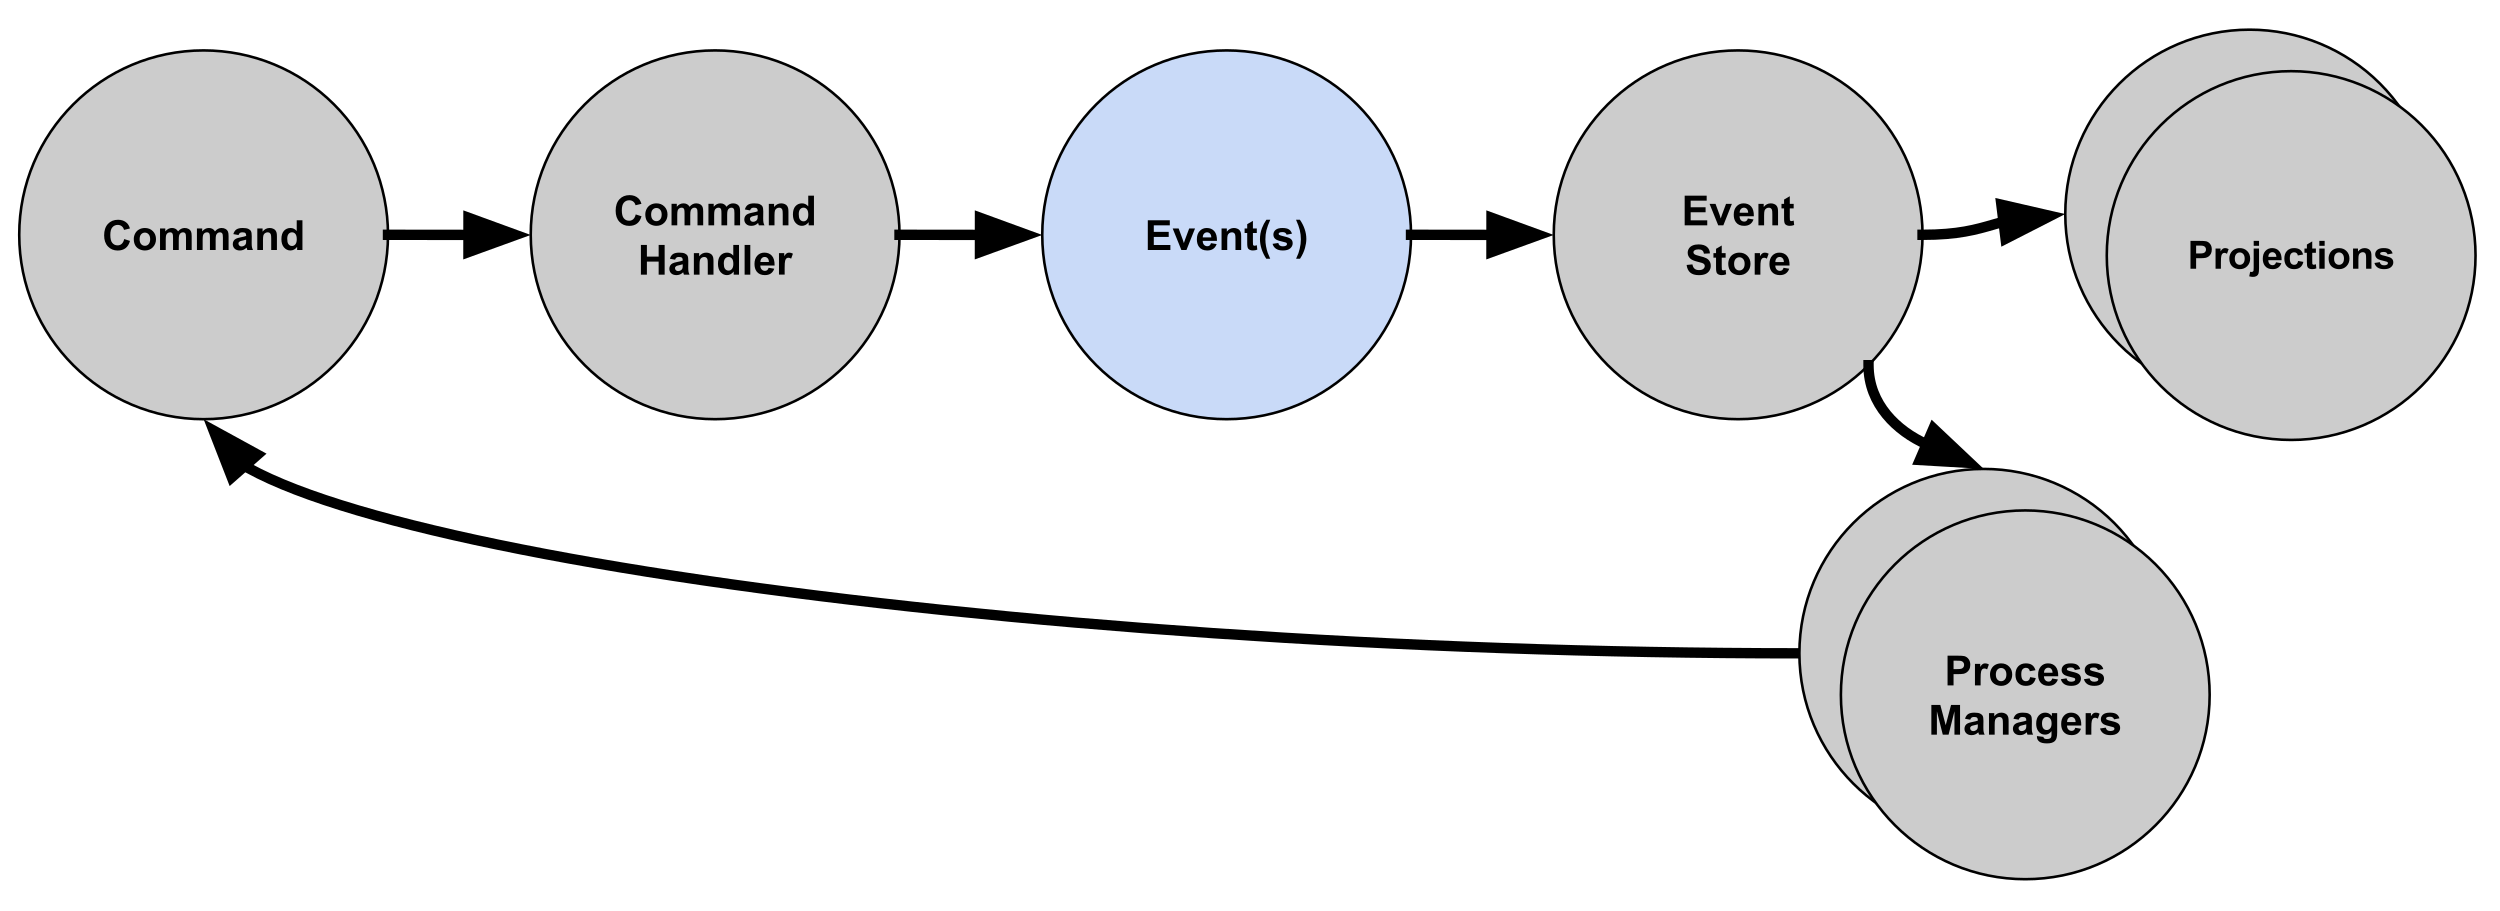 <?xml version="1.0" standalone="yes"?>

<svg version="1.1" viewBox="0.0 0.0 963.853 351.333" fill="none" stroke="none" stroke-linecap="square" stroke-miterlimit="10" xmlns="http://www.w3.org/2000/svg" xmlns:xlink="http://www.w3.org/1999/xlink"><clipPath id="p.0"><path d="m0 0l963.853 0l0 351.333l-963.853 0l0 -351.333z" clip-rule="nonzero"></path></clipPath><g clip-path="url(#p.0)"><path fill="#000000" fill-opacity="0.0" d="m0 0l963.853 0l0 351.333l-963.853 0z" fill-rule="evenodd"></path><path fill="#cccccc" d="m204.621 90.525l0 0c0 -39.26 31.827 -71.087 71.087 -71.087l0 0c18.853 0 36.935 7.489 50.266 20.821c13.331 13.331 20.821 31.412 20.821 50.266l0 0c0 39.26 -31.827 71.087 -71.087 71.087l0 0c-39.26 0 -71.087 -31.827 -71.087 -71.087z" fill-rule="evenodd"></path><path stroke="#000000" stroke-width="1.0" stroke-linejoin="round" stroke-linecap="butt" d="m204.621 90.525l0 0c0 -39.26 31.827 -71.087 71.087 -71.087l0 0c18.853 0 36.935 7.489 50.266 20.821c13.331 13.331 20.821 31.412 20.821 50.266l0 0c0 39.26 -31.827 71.087 -71.087 71.087l0 0c-39.26 0 -71.087 -31.827 -71.087 -71.087z" fill-rule="evenodd"></path><path fill="#000000" d="m245.095 82.666l2.234 0.719q-0.516 1.875 -1.719 2.797q-1.188 0.906 -3.031 0.906q-2.281 0 -3.75 -1.562q-1.469 -1.562 -1.469 -4.266q0 -2.859 1.469 -4.438q1.484 -1.594 3.891 -1.594q2.094 0 3.406 1.25q0.781 0.734 1.172 2.109l-2.281 0.547q-0.203 -0.891 -0.859 -1.406q-0.641 -0.516 -1.562 -0.516q-1.266 0 -2.062 0.922q-0.797 0.906 -0.797 2.953q0 2.172 0.781 3.094q0.781 0.922 2.031 0.922q0.922 0 1.578 -0.578q0.672 -0.594 0.969 -1.859zm3.695 -0.047q0 -1.094 0.531 -2.109q0.547 -1.031 1.531 -1.562q1.0 -0.547 2.219 -0.547q1.875 0 3.078 1.219q1.203 1.219 1.203 3.094q0 1.875 -1.219 3.125q-1.203 1.234 -3.047 1.234q-1.141 0 -2.188 -0.516q-1.031 -0.516 -1.578 -1.516q-0.531 -1.0 -0.531 -2.422zm2.25 0.109q0 1.234 0.578 1.891q0.594 0.656 1.453 0.656q0.859 0 1.438 -0.656q0.594 -0.656 0.594 -1.906q0 -1.219 -0.594 -1.875q-0.578 -0.656 -1.438 -0.656q-0.859 0 -1.453 0.656q-0.578 0.656 -0.578 1.891zm7.867 -4.141l2.031 0l0 1.125q1.078 -1.312 2.578 -1.312q0.797 0 1.375 0.328q0.594 0.328 0.969 0.984q0.547 -0.656 1.172 -0.984q0.641 -0.328 1.359 -0.328q0.922 0 1.547 0.375q0.641 0.359 0.953 1.078q0.219 0.531 0.219 1.719l0 5.312l-2.188 0l0 -4.75q0 -1.234 -0.234 -1.594q-0.297 -0.469 -0.938 -0.469q-0.453 0 -0.859 0.281q-0.406 0.281 -0.594 0.828q-0.172 0.547 -0.172 1.719l0 3.984l-2.203 0l0 -4.547q0 -1.219 -0.125 -1.562q-0.109 -0.359 -0.359 -0.531q-0.234 -0.172 -0.656 -0.172q-0.516 0 -0.922 0.281q-0.406 0.266 -0.578 0.781q-0.172 0.516 -0.172 1.719l0 4.031l-2.203 0l0 -8.297zm14.227 0l2.031 0l0 1.125q1.078 -1.312 2.578 -1.312q0.797 0 1.375 0.328q0.594 0.328 0.969 0.984q0.547 -0.656 1.172 -0.984q0.641 -0.328 1.359 -0.328q0.922 0 1.547 0.375q0.641 0.359 0.953 1.078q0.219 0.531 0.219 1.719l0 5.312l-2.188 0l0 -4.75q0 -1.234 -0.234 -1.594q-0.297 -0.469 -0.938 -0.469q-0.453 0 -0.859 0.281q-0.406 0.281 -0.594 0.828q-0.172 0.547 -0.172 1.719l0 3.984l-2.203 0l0 -4.547q0 -1.219 -0.125 -1.562q-0.109 -0.359 -0.359 -0.531q-0.234 -0.172 -0.656 -0.172q-0.516 0 -0.922 0.281q-0.406 0.266 -0.578 0.781q-0.172 0.516 -0.172 1.719l0 4.031l-2.203 0l0 -8.297zm16.039 2.531l-2.0 -0.359q0.344 -1.203 1.156 -1.781q0.828 -0.578 2.438 -0.578q1.469 0 2.188 0.344q0.719 0.344 1.016 0.891q0.297 0.531 0.297 1.953l-0.031 2.562q0 1.094 0.109 1.625q0.109 0.516 0.391 1.109l-2.172 0q-0.078 -0.219 -0.203 -0.656q-0.062 -0.188 -0.078 -0.25q-0.562 0.547 -1.203 0.828q-0.641 0.266 -1.375 0.266q-1.281 0 -2.016 -0.688q-0.734 -0.703 -0.734 -1.766q0 -0.703 0.328 -1.25q0.344 -0.562 0.938 -0.844q0.609 -0.297 1.75 -0.516q1.547 -0.297 2.141 -0.547l0 -0.219q0 -0.625 -0.312 -0.891q-0.312 -0.281 -1.188 -0.281q-0.578 0 -0.906 0.234q-0.328 0.234 -0.531 0.812zm2.938 1.781q-0.422 0.141 -1.344 0.344q-0.906 0.188 -1.188 0.375q-0.438 0.297 -0.438 0.766q0 0.469 0.344 0.812q0.344 0.328 0.875 0.328q0.594 0 1.141 -0.391q0.391 -0.297 0.516 -0.734q0.094 -0.281 0.094 -1.062l0 -0.438zm11.867 3.984l-2.203 0l0 -4.234q0 -1.344 -0.141 -1.734q-0.141 -0.406 -0.453 -0.625q-0.312 -0.219 -0.766 -0.219q-0.562 0 -1.016 0.312q-0.453 0.312 -0.625 0.828q-0.172 0.516 -0.172 1.906l0 3.766l-2.188 0l0 -8.297l2.031 0l0 1.219q1.094 -1.406 2.734 -1.406q0.734 0 1.328 0.266q0.609 0.25 0.906 0.656q0.312 0.406 0.438 0.922q0.125 0.516 0.125 1.484l0 5.156zm9.836 0l-2.047 0l0 -1.219q-0.5 0.703 -1.203 1.062q-0.688 0.344 -1.391 0.344q-1.422 0 -2.453 -1.156q-1.016 -1.156 -1.016 -3.219q0 -2.109 0.984 -3.203q1.0 -1.094 2.516 -1.094q1.391 0 2.406 1.156l0 -4.125l2.203 0l0 11.453zm-5.859 -4.328q0 1.328 0.359 1.922q0.531 0.859 1.484 0.859q0.766 0 1.297 -0.641q0.531 -0.656 0.531 -1.938q0 -1.422 -0.516 -2.047q-0.516 -0.641 -1.328 -0.641q-0.781 0 -1.312 0.625q-0.516 0.625 -0.516 1.859z" fill-rule="nonzero"></path><path fill="#000000" d="m247.095 105.885l0 -11.453l2.312 0l0 4.5l4.531 0l0 -4.5l2.312 0l0 11.453l-2.312 0l0 -5.016l-4.531 0l0 5.016l-2.312 0zm13.18 -5.766l-2.0 -0.359q0.344 -1.203 1.156 -1.781q0.828 -0.578 2.438 -0.578q1.469 0 2.188 0.344q0.719 0.344 1.016 0.891q0.297 0.531 0.297 1.953l-0.031 2.562q0 1.094 0.109 1.625q0.109 0.516 0.391 1.109l-2.172 0q-0.078 -0.219 -0.203 -0.656q-0.062 -0.188 -0.078 -0.25q-0.562 0.547 -1.203 0.828q-0.641 0.266 -1.375 0.266q-1.281 0 -2.016 -0.688q-0.734 -0.703 -0.734 -1.766q0 -0.703 0.328 -1.25q0.344 -0.562 0.938 -0.844q0.609 -0.297 1.75 -0.516q1.547 -0.297 2.141 -0.547l0 -0.219q0 -0.625 -0.312 -0.891q-0.312 -0.281 -1.188 -0.281q-0.578 0 -0.906 0.234q-0.328 0.234 -0.531 0.812zm2.938 1.781q-0.422 0.141 -1.344 0.344q-0.906 0.188 -1.188 0.375q-0.438 0.297 -0.438 0.766q0 0.469 0.344 0.812q0.344 0.328 0.875 0.328q0.594 0 1.141 -0.391q0.391 -0.297 0.516 -0.734q0.094 -0.281 0.094 -1.062l0 -0.438zm11.867 3.984l-2.203 0l0 -4.234q0 -1.344 -0.141 -1.734q-0.141 -0.406 -0.453 -0.625q-0.312 -0.219 -0.766 -0.219q-0.562 0 -1.016 0.312q-0.453 0.312 -0.625 0.828q-0.172 0.516 -0.172 1.906l0 3.766l-2.188 0l0 -8.297l2.031 0l0 1.219q1.094 -1.406 2.734 -1.406q0.734 0 1.328 0.266q0.609 0.25 0.906 0.656q0.312 0.406 0.438 0.922q0.125 0.516 0.125 1.484l0 5.156zm9.836 0l-2.047 0l0 -1.219q-0.5 0.703 -1.203 1.062q-0.688 0.344 -1.391 0.344q-1.422 0 -2.453 -1.156q-1.016 -1.156 -1.016 -3.219q0 -2.109 0.984 -3.203q1.0 -1.094 2.516 -1.094q1.391 0 2.406 1.156l0 -4.125l2.203 0l0 11.453zm-5.859 -4.328q0 1.328 0.359 1.922q0.531 0.859 1.484 0.859q0.766 0 1.297 -0.641q0.531 -0.656 0.531 -1.938q0 -1.422 -0.516 -2.047q-0.516 -0.641 -1.328 -0.641q-0.781 0 -1.312 0.625q-0.516 0.625 -0.516 1.859zm8.023 4.328l0 -11.453l2.188 0l0 11.453l-2.188 0zm9.242 -2.641l2.188 0.359q-0.422 1.203 -1.328 1.844q-0.906 0.625 -2.281 0.625q-2.156 0 -3.203 -1.422q-0.812 -1.125 -0.812 -2.859q0 -2.062 1.078 -3.219q1.078 -1.172 2.719 -1.172q1.859 0 2.922 1.219q1.078 1.219 1.031 3.75l-5.5 0q0.016 0.969 0.516 1.516q0.516 0.547 1.281 0.547q0.516 0 0.859 -0.281q0.359 -0.281 0.531 -0.906zm0.125 -2.219q-0.016 -0.953 -0.484 -1.453q-0.469 -0.5 -1.141 -0.5q-0.719 0 -1.188 0.531q-0.469 0.516 -0.469 1.422l3.281 0zm6.07 4.859l-2.188 0l0 -8.297l2.031 0l0 1.172q0.531 -0.828 0.938 -1.094q0.422 -0.266 0.953 -0.266q0.75 0 1.453 0.406l-0.688 1.922q-0.547 -0.359 -1.031 -0.359q-0.453 0 -0.781 0.25q-0.312 0.25 -0.5 0.922q-0.188 0.656 -0.188 2.781l0 2.562z" fill-rule="nonzero"></path><path fill="#c9daf8" d="m401.83 90.525l0 0c0 -39.26 31.827 -71.087 71.087 -71.087l0 0c18.853 0 36.935 7.489 50.266 20.821c13.331 13.331 20.821 31.412 20.821 50.266l0 0c0 39.26 -31.827 71.087 -71.087 71.087l0 0c-39.26 0 -71.087 -31.827 -71.087 -71.087z" fill-rule="evenodd"></path><path stroke="#000000" stroke-width="1.0" stroke-linejoin="round" stroke-linecap="butt" d="m401.83 90.525l0 0c0 -39.26 31.827 -71.087 71.087 -71.087l0 0c18.853 0 36.935 7.489 50.266 20.821c13.331 13.331 20.821 31.412 20.821 50.266l0 0c0 39.26 -31.827 71.087 -71.087 71.087l0 0c-39.26 0 -71.087 -31.827 -71.087 -71.087z" fill-rule="evenodd"></path><path fill="#000000" d="m442.526 96.385l0 -11.453l8.484 0l0 1.938l-6.172 0l0 2.531l5.75 0l0 1.938l-5.75 0l0 3.109l6.391 0l0 1.938l-8.703 0zm12.938 0l-3.344 -8.297l2.297 0l1.562 4.234l0.453 1.406q0.188 -0.531 0.234 -0.703q0.109 -0.359 0.234 -0.703l1.578 -4.234l2.25 0l-3.297 8.297l-1.969 0zm11.414 -2.641l2.188 0.359q-0.422 1.203 -1.328 1.844q-0.906 0.625 -2.281 0.625q-2.156 0 -3.203 -1.422q-0.812 -1.125 -0.812 -2.859q0 -2.062 1.078 -3.219q1.078 -1.172 2.719 -1.172q1.859 0 2.922 1.219q1.078 1.219 1.031 3.75l-5.5 0q0.016 0.969 0.516 1.516q0.516 0.547 1.281 0.547q0.516 0 0.859 -0.281q0.359 -0.281 0.531 -0.906zm0.125 -2.219q-0.016 -0.953 -0.484 -1.453q-0.469 -0.5 -1.141 -0.5q-0.719 0 -1.188 0.531q-0.469 0.516 -0.469 1.422l3.281 0zm11.523 4.859l-2.203 0l0 -4.234q0 -1.344 -0.141 -1.734q-0.141 -0.406 -0.453 -0.625q-0.312 -0.219 -0.766 -0.219q-0.562 0 -1.016 0.312q-0.453 0.312 -0.625 0.828q-0.172 0.516 -0.172 1.906l0 3.766l-2.188 0l0 -8.297l2.031 0l0 1.219q1.094 -1.406 2.734 -1.406q0.734 0 1.328 0.266q0.609 0.25 0.906 0.656q0.312 0.406 0.438 0.922q0.125 0.516 0.125 1.484l0 5.156zm6.023 -8.297l0 1.75l-1.5 0l0 3.344q0 1.016 0.047 1.188q0.047 0.156 0.188 0.266q0.156 0.109 0.375 0.109q0.312 0 0.891 -0.203l0.188 1.703q-0.766 0.328 -1.734 0.328q-0.594 0 -1.078 -0.203q-0.469 -0.203 -0.703 -0.516q-0.219 -0.312 -0.297 -0.859q-0.078 -0.375 -0.078 -1.547l0 -3.609l-1.0 0l0 -1.75l1.0 0l0 -1.656l2.203 -1.281l0 2.938l1.5 0zm5.172 11.672l-1.516 0q-1.188 -1.812 -1.812 -3.75q-0.625 -1.953 -0.625 -3.781q0 -2.25 0.766 -4.266q0.672 -1.75 1.703 -3.234l1.5 0q-1.062 2.375 -1.469 4.031q-0.406 1.656 -0.406 3.516q0 1.281 0.234 2.625q0.25 1.344 0.656 2.562q0.281 0.797 0.969 2.297zm0.906 -5.75l2.203 -0.328q0.141 0.641 0.562 0.969q0.438 0.328 1.219 0.328q0.844 0 1.281 -0.312q0.281 -0.219 0.281 -0.578q0 -0.25 -0.156 -0.422q-0.156 -0.156 -0.734 -0.281q-2.656 -0.594 -3.359 -1.078q-0.984 -0.672 -0.984 -1.859q0 -1.078 0.844 -1.812q0.859 -0.734 2.641 -0.734q1.703 0 2.531 0.562q0.828 0.547 1.141 1.625l-2.062 0.391q-0.141 -0.484 -0.516 -0.734q-0.359 -0.266 -1.047 -0.266q-0.875 0 -1.25 0.234q-0.25 0.172 -0.25 0.453q0 0.234 0.219 0.391q0.297 0.219 2.047 0.625q1.766 0.391 2.453 0.969q0.688 0.594 0.688 1.641q0 1.141 -0.953 1.969q-0.953 0.812 -2.812 0.812q-1.703 0 -2.688 -0.688q-0.984 -0.688 -1.297 -1.875zm9.07 5.75q0.641 -1.391 0.906 -2.141q0.266 -0.734 0.484 -1.703q0.234 -0.984 0.344 -1.844q0.109 -0.875 0.109 -1.797q0 -1.859 -0.406 -3.516q-0.391 -1.656 -1.453 -4.031l1.484 0q1.188 1.688 1.828 3.578q0.656 1.875 0.656 3.812q0 1.625 -0.516 3.5q-0.578 2.094 -1.922 4.141l-1.516 0z" fill-rule="nonzero"></path><path fill="#cccccc" d="m599.038 90.525l0 0c0 -39.26 31.827 -71.087 71.087 -71.087l0 0c18.853 0 36.935 7.489 50.266 20.821c13.331 13.331 20.821 31.412 20.821 50.266l0 0c0 39.26 -31.827 71.087 -71.087 71.087l0 0c-39.26 0 -71.087 -31.827 -71.087 -71.087z" fill-rule="evenodd"></path><path stroke="#000000" stroke-width="1.0" stroke-linejoin="round" stroke-linecap="butt" d="m599.038 90.525l0 0c0 -39.26 31.827 -71.087 71.087 -71.087l0 0c18.853 0 36.935 7.489 50.266 20.821c13.331 13.331 20.821 31.412 20.821 50.266l0 0c0 39.26 -31.827 71.087 -71.087 71.087l0 0c-39.26 0 -71.087 -31.827 -71.087 -71.087z" fill-rule="evenodd"></path><path fill="#000000" d="m649.512 86.885l0 -11.453l8.484 0l0 1.938l-6.172 0l0 2.531l5.75 0l0 1.938l-5.75 0l0 3.109l6.391 0l0 1.938l-8.703 0zm12.938 0l-3.344 -8.297l2.297 0l1.562 4.234l0.453 1.406q0.188 -0.531 0.234 -0.703q0.109 -0.359 0.234 -0.703l1.578 -4.234l2.25 0l-3.297 8.297l-1.969 0zm11.414 -2.641l2.188 0.359q-0.422 1.203 -1.328 1.844q-0.906 0.625 -2.281 0.625q-2.156 0 -3.203 -1.422q-0.812 -1.125 -0.812 -2.859q0 -2.062 1.078 -3.219q1.078 -1.172 2.719 -1.172q1.859 0 2.922 1.219q1.078 1.219 1.031 3.75l-5.5 0q0.016 0.969 0.516 1.516q0.516 0.547 1.281 0.547q0.516 0 0.859 -0.281q0.359 -0.281 0.531 -0.906zm0.125 -2.219q-0.016 -0.953 -0.484 -1.453q-0.469 -0.5 -1.141 -0.5q-0.719 0 -1.188 0.531q-0.469 0.516 -0.469 1.422l3.281 0zm11.523 4.859l-2.203 0l0 -4.234q0 -1.344 -0.141 -1.734q-0.141 -0.406 -0.453 -0.625q-0.312 -0.219 -0.766 -0.219q-0.562 0 -1.016 0.312q-0.453 0.312 -0.625 0.828q-0.172 0.516 -0.172 1.906l0 3.766l-2.188 0l0 -8.297l2.031 0l0 1.219q1.094 -1.406 2.734 -1.406q0.734 0 1.328 0.266q0.609 0.25 0.906 0.656q0.312 0.406 0.438 0.922q0.125 0.516 0.125 1.484l0 5.156zm6.023 -8.297l0 1.75l-1.5 0l0 3.344q0 1.016 0.047 1.188q0.047 0.156 0.188 0.266q0.156 0.109 0.375 0.109q0.312 0 0.891 -0.203l0.188 1.703q-0.766 0.328 -1.734 0.328q-0.594 0 -1.078 -0.203q-0.469 -0.203 -0.703 -0.516q-0.219 -0.312 -0.297 -0.859q-0.078 -0.375 -0.078 -1.547l0 -3.609l-1.0 0l0 -1.75l1.0 0l0 -1.656l2.203 -1.281l0 2.938l1.5 0z" fill-rule="nonzero"></path><path fill="#000000" d="m650.254 102.15l2.25 -0.219q0.203 1.141 0.828 1.672q0.625 0.531 1.672 0.531q1.125 0 1.688 -0.469q0.562 -0.484 0.562 -1.109q0 -0.406 -0.234 -0.688q-0.234 -0.297 -0.828 -0.5q-0.406 -0.141 -1.859 -0.5q-1.859 -0.469 -2.609 -1.141q-1.047 -0.938 -1.047 -2.297q0 -0.875 0.484 -1.641q0.5 -0.766 1.438 -1.156q0.938 -0.406 2.25 -0.406q2.156 0 3.25 0.953q1.094 0.938 1.141 2.516l-2.312 0.109q-0.141 -0.891 -0.641 -1.266q-0.484 -0.391 -1.453 -0.391q-1.016 0 -1.578 0.406q-0.375 0.266 -0.375 0.719q0 0.406 0.344 0.688q0.438 0.375 2.125 0.781q1.688 0.391 2.5 0.812q0.812 0.422 1.266 1.172q0.453 0.734 0.453 1.812q0 0.984 -0.547 1.844q-0.547 0.859 -1.547 1.281q-1.0 0.422 -2.484 0.422q-2.172 0 -3.344 -1.0q-1.156 -1.016 -1.391 -2.938zm15.047 -4.562l0 1.75l-1.5 0l0 3.344q0 1.016 0.047 1.188q0.047 0.156 0.188 0.266q0.156 0.109 0.375 0.109q0.312 0 0.891 -0.203l0.188 1.703q-0.766 0.328 -1.734 0.328q-0.594 0 -1.078 -0.203q-0.469 -0.203 -0.703 -0.516q-0.219 -0.312 -0.297 -0.859q-0.078 -0.375 -0.078 -1.547l0 -3.609l-1.0 0l0 -1.75l1.0 0l0 -1.656l2.203 -1.281l0 2.938l1.5 0zm1.016 4.031q0 -1.094 0.531 -2.109q0.547 -1.031 1.531 -1.562q1.0 -0.547 2.219 -0.547q1.875 0 3.078 1.219q1.203 1.219 1.203 3.094q0 1.875 -1.219 3.125q-1.203 1.234 -3.047 1.234q-1.141 0 -2.188 -0.516q-1.031 -0.516 -1.578 -1.516q-0.531 -1.0 -0.531 -2.422zm2.25 0.109q0 1.234 0.578 1.891q0.594 0.656 1.453 0.656q0.859 0 1.438 -0.656q0.594 -0.656 0.594 -1.906q0 -1.219 -0.594 -1.875q-0.578 -0.656 -1.438 -0.656q-0.859 0 -1.453 0.656q-0.578 0.656 -0.578 1.891zm10.133 4.156l-2.188 0l0 -8.297l2.031 0l0 1.172q0.531 -0.828 0.938 -1.094q0.422 -0.266 0.953 -0.266q0.75 0 1.453 0.406l-0.688 1.922q-0.547 -0.359 -1.031 -0.359q-0.453 0 -0.781 0.25q-0.312 0.25 -0.5 0.922q-0.188 0.656 -0.188 2.781l0 2.562zm8.93 -2.641l2.188 0.359q-0.422 1.203 -1.328 1.844q-0.906 0.625 -2.281 0.625q-2.156 0 -3.203 -1.422q-0.812 -1.125 -0.812 -2.859q0 -2.062 1.078 -3.219q1.078 -1.172 2.719 -1.172q1.859 0 2.922 1.219q1.078 1.219 1.031 3.75l-5.5 0q0.016 0.969 0.516 1.516q0.516 0.547 1.281 0.547q0.516 0 0.859 -0.281q0.359 -0.281 0.531 -0.906zm0.125 -2.219q-0.016 -0.953 -0.484 -1.453q-0.469 -0.5 -1.141 -0.5q-0.719 0 -1.188 0.531q-0.469 0.516 -0.469 1.422l3.281 0z" fill-rule="nonzero"></path><path fill="#cccccc" d="m7.413 90.525l0 0c0 -39.26 31.827 -71.087 71.087 -71.087l0 0c18.853 0 36.934 7.489 50.266 20.821c13.331 13.331 20.821 31.412 20.821 50.266l0 0c0 39.26 -31.827 71.087 -71.087 71.087l0 0c-39.26 0 -71.087 -31.827 -71.087 -71.087z" fill-rule="evenodd"></path><path stroke="#000000" stroke-width="1.0" stroke-linejoin="round" stroke-linecap="butt" d="m7.413 90.525l0 0c0 -39.26 31.827 -71.087 71.087 -71.087l0 0c18.853 0 36.934 7.489 50.266 20.821c13.331 13.331 20.821 31.412 20.821 50.266l0 0c0 39.26 -31.827 71.087 -71.087 71.087l0 0c-39.26 0 -71.087 -31.827 -71.087 -71.087z" fill-rule="evenodd"></path><path fill="#000000" d="m47.886 92.166l2.234 0.719q-0.516 1.875 -1.719 2.797q-1.188 0.906 -3.031 0.906q-2.281 0 -3.75 -1.562q-1.469 -1.562 -1.469 -4.266q0 -2.859 1.469 -4.438q1.484 -1.594 3.891 -1.594q2.094 0 3.406 1.25q0.781 0.734 1.172 2.109l-2.281 0.547q-0.203 -0.891 -0.859 -1.406q-0.641 -0.516 -1.562 -0.516q-1.266 0 -2.062 0.922q-0.797 0.906 -0.797 2.953q0 2.172 0.781 3.094q0.781 0.922 2.031 0.922q0.922 0 1.578 -0.578q0.672 -0.594 0.969 -1.859zm3.695 -0.047q0 -1.094 0.531 -2.109q0.547 -1.031 1.531 -1.562q1.0 -0.547 2.219 -0.547q1.875 0 3.078 1.219q1.203 1.219 1.203 3.094q0 1.875 -1.219 3.125q-1.203 1.234 -3.047 1.234q-1.141 0 -2.188 -0.516q-1.031 -0.516 -1.578 -1.516q-0.531 -1.0 -0.531 -2.422zm2.25 0.109q0 1.234 0.578 1.891q0.594 0.656 1.453 0.656q0.859 0 1.438 -0.656q0.594 -0.656 0.594 -1.906q0 -1.219 -0.594 -1.875q-0.578 -0.656 -1.438 -0.656q-0.859 0 -1.453 0.656q-0.578 0.656 -0.578 1.891zm7.867 -4.141l2.031 0l0 1.125q1.078 -1.312 2.578 -1.312q0.797 0 1.375 0.328q0.594 0.328 0.969 0.984q0.547 -0.656 1.172 -0.984q0.641 -0.328 1.359 -0.328q0.922 0 1.547 0.375q0.641 0.359 0.953 1.078q0.219 0.531 0.219 1.719l0 5.312l-2.188 0l0 -4.75q0 -1.234 -0.234 -1.594q-0.297 -0.469 -0.938 -0.469q-0.453 0 -0.859 0.281q-0.406 0.281 -0.594 0.828q-0.172 0.547 -0.172 1.719l0 3.984l-2.203 0l0 -4.547q0 -1.219 -0.125 -1.562q-0.109 -0.359 -0.359 -0.531q-0.234 -0.172 -0.656 -0.172q-0.516 0 -0.922 0.281q-0.406 0.266 -0.578 0.781q-0.172 0.516 -0.172 1.719l0 4.031l-2.203 0l0 -8.297zm14.227 0l2.031 0l0 1.125q1.078 -1.312 2.578 -1.312q0.797 0 1.375 0.328q0.594 0.328 0.969 0.984q0.547 -0.656 1.172 -0.984q0.641 -0.328 1.359 -0.328q0.922 0 1.547 0.375q0.641 0.359 0.953 1.078q0.219 0.531 0.219 1.719l0 5.312l-2.188 0l0 -4.75q0 -1.234 -0.234 -1.594q-0.297 -0.469 -0.938 -0.469q-0.453 0 -0.859 0.281q-0.406 0.281 -0.594 0.828q-0.172 0.547 -0.172 1.719l0 3.984l-2.203 0l0 -4.547q0 -1.219 -0.125 -1.562q-0.109 -0.359 -0.359 -0.531q-0.234 -0.172 -0.656 -0.172q-0.516 0 -0.922 0.281q-0.406 0.266 -0.578 0.781q-0.172 0.516 -0.172 1.719l0 4.031l-2.203 0l0 -8.297zm16.039 2.531l-2.0 -0.359q0.344 -1.203 1.156 -1.781q0.828 -0.578 2.437 -0.578q1.469 0 2.188 0.344q0.719 0.344 1.016 0.891q0.297 0.531 0.297 1.953l-0.031 2.562q0 1.094 0.109 1.625q0.109 0.516 0.391 1.109l-2.172 0q-0.078 -0.219 -0.203 -0.656q-0.062 -0.188 -0.078 -0.25q-0.562 0.547 -1.203 0.828q-0.641 0.266 -1.375 0.266q-1.281 0 -2.016 -0.688q-0.734 -0.703 -0.734 -1.766q0 -0.703 0.328 -1.25q0.344 -0.562 0.938 -0.844q0.609 -0.297 1.75 -0.516q1.547 -0.297 2.141 -0.547l0 -0.219q0 -0.625 -0.312 -0.891q-0.312 -0.281 -1.188 -0.281q-0.578 0 -0.906 0.234q-0.328 0.234 -0.531 0.812zm2.937 1.781q-0.422 0.141 -1.344 0.344q-0.906 0.188 -1.188 0.375q-0.437 0.297 -0.437 0.766q0 0.469 0.344 0.812q0.344 0.328 0.875 0.328q0.594 0 1.141 -0.391q0.391 -0.297 0.516 -0.734q0.094 -0.281 0.094 -1.062l0 -0.438zm11.867 3.984l-2.203 0l0 -4.234q0 -1.344 -0.141 -1.734q-0.141 -0.406 -0.453 -0.625q-0.312 -0.219 -0.766 -0.219q-0.562 0 -1.016 0.312q-0.453 0.312 -0.625 0.828q-0.172 0.516 -0.172 1.906l0 3.766l-2.188 0l0 -8.297l2.031 0l0 1.219q1.094 -1.406 2.734 -1.406q0.734 0 1.328 0.266q0.609 0.25 0.906 0.656q0.312 0.406 0.438 0.922q0.125 0.516 0.125 1.484l0 5.156zm9.836 0l-2.047 0l0 -1.219q-0.5 0.703 -1.203 1.062q-0.688 0.344 -1.391 0.344q-1.422 0 -2.453 -1.156q-1.016 -1.156 -1.016 -3.219q0 -2.109 0.984 -3.203q1.0 -1.094 2.516 -1.094q1.391 0 2.406 1.156l0 -4.125l2.203 0l0 11.453zm-5.859 -4.328q0 1.328 0.359 1.922q0.531 0.859 1.484 0.859q0.766 0 1.297 -0.641q0.531 -0.656 0.531 -1.938q0 -1.422 -0.516 -2.047q-0.516 -0.641 -1.328 -0.641q-0.781 0 -1.312 0.625q-0.516 0.625 -0.516 1.859z" fill-rule="nonzero"></path><path fill="#000000" fill-opacity="0.0" d="m149.586 90.525c13.759 0 20.64 0.016 27.518 0.032c6.878 0.016 13.753 0.031 27.506 0.031" fill-rule="evenodd"></path><path stroke="#000000" stroke-width="4.0" stroke-linejoin="round" stroke-linecap="butt" d="m149.586 90.525c13.759 0 20.64 0.016 27.518 0.032l3.506 0.007" fill-rule="evenodd"></path><path fill="#000000" stroke="#000000" stroke-width="4.0" stroke-linecap="butt" d="m180.603 97.17l18.159 -6.588l-18.146 -6.626z" fill-rule="evenodd"></path><path fill="#000000" fill-opacity="0.0" d="m346.795 90.525c13.759 0 20.64 0.016 27.518 0.032c6.878 0.016 13.753 0.031 27.506 0.031" fill-rule="evenodd"></path><path stroke="#000000" stroke-width="4.0" stroke-linejoin="round" stroke-linecap="butt" d="m346.795 90.525c13.759 0 20.64 0.016 27.518 0.032l3.506 0.007" fill-rule="evenodd"></path><path fill="#000000" stroke="#000000" stroke-width="4.0" stroke-linecap="butt" d="m377.811 97.17l18.159 -6.588l-18.146 -6.626z" fill-rule="evenodd"></path><path fill="#000000" fill-opacity="0.0" d="m544.003 90.525c13.759 0 20.64 0.016 27.518 0.032c6.878 0.016 13.753 0.031 27.506 0.031" fill-rule="evenodd"></path><path stroke="#000000" stroke-width="4.0" stroke-linejoin="round" stroke-linecap="butt" d="m544.003 90.525c13.759 0 20.64 0.016 27.518 0.032l3.506 0.007" fill-rule="evenodd"></path><path fill="#000000" stroke="#000000" stroke-width="4.0" stroke-linecap="butt" d="m575.02 97.17l18.159 -6.588l-18.146 -6.626z" fill-rule="evenodd"></path><path fill="#000000" fill-opacity="0.0" d="m720.391 140.791c0 15.206 11.11 25.412 22.22 30.412c11.11 5.0 22.221 4.794 22.221 9.588" fill-rule="evenodd"></path><path stroke="#000000" stroke-width="4.0" stroke-linejoin="round" stroke-linecap="butt" d="m720.391 140.791c0 15.206 11.11 25.412 22.22 30.412l0.183 0.081" fill-rule="evenodd"></path><path fill="#000000" stroke="#000000" stroke-width="4.0" stroke-linecap="butt" d="m740.178 177.351l19.285 1.124l-14.051 -13.257z" fill-rule="evenodd"></path><path fill="#000000" fill-opacity="0.0" d="m693.738 251.881c-307.622 0 -615.244 -45.134 -615.244 -90.268" fill-rule="evenodd"></path><path stroke="#000000" stroke-width="4.0" stroke-linejoin="round" stroke-linecap="butt" d="m693.738 251.881c-153.811 0 -307.622 -11.283 -422.98 -28.209c-57.679 -8.463 -105.745 -18.336 -139.391 -28.914c-8.412 -2.645 -15.922 -5.333 -22.456 -8.055c-3.267 -1.361 -6.29 -2.73 -9.059 -4.106c-1.385 -0.688 -2.706 -1.378 -3.963 -2.069c-0.314 -0.173 -0.624 -0.346 -0.93 -0.519l-0.63 -0.361" fill-rule="evenodd"></path><path fill="#000000" stroke="#000000" stroke-width="4.0" stroke-linecap="butt" d="m99.293 175.29l-16.941 -9.282l7.011 18z" fill-rule="evenodd"></path><path fill="#000000" fill-opacity="0.0" d="m741.212 90.525c13.759 0 20.64 -2.0 27.518 -4.0c6.878 -2.0 13.753 -4.0 27.506 -4.0" fill-rule="evenodd"></path><path stroke="#000000" stroke-width="4.0" stroke-linejoin="round" stroke-linecap="butt" d="m741.212 90.525c13.759 0 20.64 -2.0 27.518 -4.0c0.86 -0.25 1.719 -0.5 2.593 -0.746l1.095 -0.303" fill-rule="evenodd"></path><path fill="#000000" stroke="#000000" stroke-width="4.0" stroke-linecap="butt" d="m773.23 92.032l17.202 -8.789l-18.827 -4.325z" fill-rule="evenodd"></path><path fill="#cccccc" d="m796.247 82.525l0 0c0 -39.26 31.827 -71.087 71.087 -71.087l0 0c18.853 0 36.935 7.489 50.266 20.821c13.331 13.331 20.821 31.412 20.821 50.266l0 0c0 39.26 -31.827 71.087 -71.087 71.087l0 0c-39.26 0 -71.087 -31.827 -71.087 -71.087z" fill-rule="evenodd"></path><path stroke="#000000" stroke-width="1.0" stroke-linejoin="round" stroke-linecap="butt" d="m796.247 82.525l0 0c0 -39.26 31.827 -71.087 71.087 -71.087l0 0c18.853 0 36.935 7.489 50.266 20.821c13.331 13.331 20.821 31.412 20.821 50.266l0 0c0 39.26 -31.827 71.087 -71.087 71.087l0 0c-39.26 0 -71.087 -31.827 -71.087 -71.087z" fill-rule="evenodd"></path><path fill="#000000" d="m828.52 87.605l0 -10.734l3.484 0q1.969 0 2.578 0.156q0.922 0.25 1.531 1.062q0.625 0.797 0.625 2.078q0 0.984 -0.359 1.672q-0.359 0.672 -0.906 1.062q-0.547 0.375 -1.125 0.5q-0.781 0.156 -2.25 0.156l-1.406 0l0 4.047l-2.172 0zm2.172 -8.922l0 3.047l1.188 0q1.281 0 1.703 -0.172q0.438 -0.172 0.672 -0.516q0.25 -0.359 0.25 -0.844q0 -0.578 -0.344 -0.953q-0.344 -0.391 -0.875 -0.484q-0.375 -0.078 -1.547 -0.078l-1.047 0zm9.557 8.922l-2.062 0l0 -7.781l1.922 0l0 1.109q0.484 -0.781 0.875 -1.031q0.391 -0.25 0.891 -0.25q0.703 0 1.359 0.391l-0.641 1.797q-0.516 -0.344 -0.969 -0.344q-0.438 0 -0.734 0.25q-0.297 0.234 -0.469 0.859q-0.172 0.609 -0.172 2.594l0 2.406zm3.25 -4.0q0 -1.031 0.5 -1.984q0.516 -0.953 1.438 -1.453q0.938 -0.516 2.078 -0.516q1.766 0 2.891 1.156q1.125 1.141 1.125 2.891q0 1.766 -1.141 2.922q-1.141 1.156 -2.859 1.156q-1.078 0 -2.047 -0.484q-0.969 -0.484 -1.484 -1.406q-0.5 -0.938 -0.5 -2.281zm2.109 0.109q0 1.156 0.547 1.781q0.562 0.609 1.359 0.609q0.812 0 1.359 -0.609q0.547 -0.625 0.547 -1.797q0 -1.141 -0.547 -1.75q-0.547 -0.625 -1.359 -0.625q-0.797 0 -1.359 0.625q-0.547 0.609 -0.547 1.766zm7.281 -4.938l0 -1.906l2.062 0l0 1.906l-2.062 0zm2.062 1.047l0 7.547q0 1.484 -0.203 2.094q-0.188 0.609 -0.75 0.953q-0.547 0.344 -1.406 0.344q-0.297 0 -0.656 -0.062q-0.359 -0.047 -0.766 -0.156l0.359 -1.766q0.141 0.031 0.281 0.047q0.125 0.031 0.234 0.031q0.312 0 0.516 -0.141q0.203 -0.141 0.266 -0.328q0.062 -0.188 0.062 -1.141l0 -7.422l2.062 0zm6.556 5.312l2.047 0.344q-0.391 1.125 -1.25 1.719q-0.844 0.578 -2.125 0.578q-2.031 0 -3.0 -1.328q-0.781 -1.062 -0.781 -2.672q0 -1.938 1.016 -3.031q1.016 -1.094 2.562 -1.094q1.734 0 2.734 1.156q1.0 1.141 0.953 3.5l-5.156 0q0.031 0.922 0.5 1.438q0.484 0.5 1.188 0.5q0.484 0 0.812 -0.266q0.328 -0.266 0.5 -0.844zm0.125 -2.094q-0.031 -0.891 -0.469 -1.344q-0.438 -0.469 -1.062 -0.469q-0.672 0 -1.125 0.484q-0.438 0.5 -0.422 1.328l3.078 0zm10.307 -0.922l-2.031 0.375q-0.094 -0.609 -0.469 -0.906q-0.359 -0.312 -0.938 -0.312q-0.766 0 -1.234 0.531q-0.453 0.516 -0.453 1.766q0 1.391 0.469 1.969q0.469 0.562 1.25 0.562q0.594 0 0.953 -0.328q0.375 -0.344 0.531 -1.156l2.031 0.344q-0.328 1.391 -1.219 2.109q-0.891 0.703 -2.391 0.703q-1.703 0 -2.719 -1.078q-1.016 -1.078 -1.016 -2.969q0 -1.938 1.016 -3.0q1.016 -1.078 2.75 -1.078q1.422 0 2.266 0.609q0.844 0.609 1.203 1.859zm4.932 -2.297l0 1.641l-1.406 0l0 3.141q0 0.953 0.031 1.109q0.047 0.156 0.188 0.266q0.156 0.094 0.359 0.094q0.281 0 0.828 -0.203l0.172 1.609q-0.719 0.297 -1.625 0.297q-0.562 0 -1.016 -0.188q-0.438 -0.188 -0.656 -0.484q-0.203 -0.297 -0.281 -0.797q-0.062 -0.359 -0.062 -1.453l0 -3.391l-0.938 0l0 -1.641l0.938 0l0 -1.547l2.062 -1.203l0 2.75l1.406 0zm1.318 -1.047l0 -1.906l2.062 0l0 1.906l-2.062 0zm0 8.828l0 -7.781l2.062 0l0 7.781l-2.062 0zm3.588 -4.0q0 -1.031 0.5 -1.984q0.516 -0.953 1.438 -1.453q0.938 -0.516 2.078 -0.516q1.766 0 2.891 1.156q1.125 1.141 1.125 2.891q0 1.766 -1.141 2.922q-1.141 1.156 -2.859 1.156q-1.078 0 -2.047 -0.484q-0.969 -0.484 -1.484 -1.406q-0.5 -0.938 -0.5 -2.281zm2.109 0.109q0 1.156 0.547 1.781q0.562 0.609 1.359 0.609q0.812 0 1.359 -0.609q0.547 -0.625 0.547 -1.797q0 -1.141 -0.547 -1.75q-0.547 -0.625 -1.359 -0.625q-0.797 0 -1.359 0.625q-0.547 0.609 -0.547 1.766zm14.406 3.891l-2.062 0l0 -3.969q0 -1.266 -0.141 -1.625q-0.125 -0.375 -0.422 -0.578q-0.297 -0.203 -0.719 -0.203q-0.531 0 -0.953 0.297q-0.422 0.281 -0.578 0.766q-0.156 0.484 -0.156 1.797l0 3.516l-2.062 0l0 -7.781l1.906 0l0 1.141q1.016 -1.312 2.562 -1.312q0.688 0 1.25 0.25q0.562 0.234 0.844 0.625q0.297 0.375 0.406 0.859q0.125 0.484 0.125 1.391l0 4.828zm1.156 -2.219l2.062 -0.312q0.125 0.594 0.531 0.906q0.406 0.312 1.125 0.312q0.797 0 1.203 -0.297q0.266 -0.203 0.266 -0.547q0 -0.234 -0.141 -0.391q-0.156 -0.141 -0.688 -0.266q-2.484 -0.547 -3.156 -1.0q-0.922 -0.641 -0.922 -1.75q0 -1.016 0.797 -1.703q0.797 -0.688 2.469 -0.688q1.609 0 2.375 0.516q0.781 0.516 1.078 1.547l-1.953 0.359q-0.125 -0.453 -0.469 -0.688q-0.344 -0.25 -0.984 -0.25q-0.812 0 -1.172 0.219q-0.234 0.156 -0.234 0.422q0 0.219 0.203 0.375q0.281 0.203 1.922 0.578q1.656 0.375 2.297 0.906q0.656 0.562 0.656 1.531q0 1.078 -0.906 1.844q-0.891 0.766 -2.641 0.766q-1.594 0 -2.516 -0.641q-0.922 -0.641 -1.203 -1.75z" fill-rule="nonzero"></path><path fill="#cccccc" d="m812.247 98.525l0 0c0 -39.26 31.827 -71.087 71.087 -71.087l0 0c18.853 0 36.935 7.489 50.266 20.821c13.331 13.331 20.821 31.412 20.821 50.266l0 0c0 39.26 -31.827 71.087 -71.087 71.087l0 0c-39.26 0 -71.087 -31.827 -71.087 -71.087z" fill-rule="evenodd"></path><path stroke="#000000" stroke-width="1.0" stroke-linejoin="round" stroke-linecap="butt" d="m812.247 98.525l0 0c0 -39.26 31.827 -71.087 71.087 -71.087l0 0c18.853 0 36.935 7.489 50.266 20.821c13.331 13.331 20.821 31.412 20.821 50.266l0 0c0 39.26 -31.827 71.087 -71.087 71.087l0 0c-39.26 0 -71.087 -31.827 -71.087 -71.087z" fill-rule="evenodd"></path><path fill="#000000" d="m844.52 103.605l0 -10.734l3.484 0q1.969 0 2.578 0.156q0.922 0.25 1.531 1.062q0.625 0.797 0.625 2.078q0 0.984 -0.359 1.672q-0.359 0.672 -0.906 1.062q-0.547 0.375 -1.125 0.5q-0.781 0.156 -2.25 0.156l-1.406 0l0 4.047l-2.172 0zm2.172 -8.922l0 3.047l1.188 0q1.281 0 1.703 -0.172q0.438 -0.172 0.672 -0.516q0.25 -0.359 0.25 -0.844q0 -0.578 -0.344 -0.953q-0.344 -0.391 -0.875 -0.484q-0.375 -0.078 -1.547 -0.078l-1.047 0zm9.557 8.922l-2.062 0l0 -7.781l1.922 0l0 1.109q0.484 -0.781 0.875 -1.031q0.391 -0.25 0.891 -0.25q0.703 0 1.359 0.391l-0.641 1.797q-0.516 -0.344 -0.969 -0.344q-0.438 0 -0.734 0.25q-0.297 0.234 -0.469 0.859q-0.172 0.609 -0.172 2.594l0 2.406zm3.25 -4.0q0 -1.031 0.5 -1.984q0.516 -0.953 1.438 -1.453q0.938 -0.516 2.078 -0.516q1.766 0 2.891 1.156q1.125 1.141 1.125 2.891q0 1.766 -1.141 2.922q-1.141 1.156 -2.859 1.156q-1.078 0 -2.047 -0.484q-0.969 -0.484 -1.484 -1.406q-0.5 -0.938 -0.5 -2.281zm2.109 0.109q0 1.156 0.547 1.781q0.562 0.609 1.359 0.609q0.812 0 1.359 -0.609q0.547 -0.625 0.547 -1.797q0 -1.141 -0.547 -1.75q-0.547 -0.625 -1.359 -0.625q-0.797 0 -1.359 0.625q-0.547 0.609 -0.547 1.766zm7.281 -4.938l0 -1.906l2.062 0l0 1.906l-2.062 0zm2.062 1.047l0 7.547q0 1.484 -0.203 2.094q-0.188 0.609 -0.75 0.953q-0.547 0.344 -1.406 0.344q-0.297 0 -0.656 -0.062q-0.359 -0.047 -0.766 -0.156l0.359 -1.766q0.141 0.031 0.281 0.047q0.125 0.031 0.234 0.031q0.312 0 0.516 -0.141q0.203 -0.141 0.266 -0.328q0.062 -0.188 0.062 -1.141l0 -7.422l2.062 0zm6.556 5.312l2.047 0.344q-0.391 1.125 -1.25 1.719q-0.844 0.578 -2.125 0.578q-2.031 0 -3.0 -1.328q-0.781 -1.062 -0.781 -2.672q0 -1.938 1.016 -3.031q1.016 -1.094 2.562 -1.094q1.734 0 2.734 1.156q1.0 1.141 0.953 3.5l-5.156 0q0.031 0.922 0.5 1.438q0.484 0.5 1.188 0.5q0.484 0 0.812 -0.266q0.328 -0.266 0.5 -0.844zm0.125 -2.094q-0.031 -0.891 -0.469 -1.344q-0.438 -0.469 -1.062 -0.469q-0.672 0 -1.125 0.484q-0.438 0.5 -0.422 1.328l3.078 0zm10.307 -0.922l-2.031 0.375q-0.094 -0.609 -0.469 -0.906q-0.359 -0.312 -0.938 -0.312q-0.766 0 -1.234 0.531q-0.453 0.516 -0.453 1.766q0 1.391 0.469 1.969q0.469 0.562 1.25 0.562q0.594 0 0.953 -0.328q0.375 -0.344 0.531 -1.156l2.031 0.344q-0.328 1.391 -1.219 2.109q-0.891 0.703 -2.391 0.703q-1.703 0 -2.719 -1.078q-1.016 -1.078 -1.016 -2.969q0 -1.938 1.016 -3.0q1.016 -1.078 2.75 -1.078q1.422 0 2.266 0.609q0.844 0.609 1.203 1.859zm4.932 -2.297l0 1.641l-1.406 0l0 3.141q0 0.953 0.031 1.109q0.047 0.156 0.188 0.266q0.156 0.094 0.359 0.094q0.281 0 0.828 -0.203l0.172 1.609q-0.719 0.297 -1.625 0.297q-0.562 0 -1.016 -0.188q-0.438 -0.188 -0.656 -0.484q-0.203 -0.297 -0.281 -0.797q-0.062 -0.359 -0.062 -1.453l0 -3.391l-0.938 0l0 -1.641l0.938 0l0 -1.547l2.062 -1.203l0 2.75l1.406 0zm1.318 -1.047l0 -1.906l2.062 0l0 1.906l-2.062 0zm0 8.828l0 -7.781l2.062 0l0 7.781l-2.062 0zm3.588 -4.0q0 -1.031 0.5 -1.984q0.516 -0.953 1.438 -1.453q0.938 -0.516 2.078 -0.516q1.766 0 2.891 1.156q1.125 1.141 1.125 2.891q0 1.766 -1.141 2.922q-1.141 1.156 -2.859 1.156q-1.078 0 -2.047 -0.484q-0.969 -0.484 -1.484 -1.406q-0.5 -0.938 -0.5 -2.281zm2.109 0.109q0 1.156 0.547 1.781q0.562 0.609 1.359 0.609q0.812 0 1.359 -0.609q0.547 -0.625 0.547 -1.797q0 -1.141 -0.547 -1.75q-0.547 -0.625 -1.359 -0.625q-0.797 0 -1.359 0.625q-0.547 0.609 -0.547 1.766zm14.406 3.891l-2.062 0l0 -3.969q0 -1.266 -0.141 -1.625q-0.125 -0.375 -0.422 -0.578q-0.297 -0.203 -0.719 -0.203q-0.531 0 -0.953 0.297q-0.422 0.281 -0.578 0.766q-0.156 0.484 -0.156 1.797l0 3.516l-2.062 0l0 -7.781l1.906 0l0 1.141q1.016 -1.312 2.562 -1.312q0.688 0 1.25 0.25q0.562 0.234 0.844 0.625q0.297 0.375 0.406 0.859q0.125 0.484 0.125 1.391l0 4.828zm1.156 -2.219l2.062 -0.312q0.125 0.594 0.531 0.906q0.406 0.312 1.125 0.312q0.797 0 1.203 -0.297q0.266 -0.203 0.266 -0.547q0 -0.234 -0.141 -0.391q-0.156 -0.141 -0.688 -0.266q-2.484 -0.547 -3.156 -1.0q-0.922 -0.641 -0.922 -1.75q0 -1.016 0.797 -1.703q0.797 -0.688 2.469 -0.688q1.609 0 2.375 0.516q0.781 0.516 1.078 1.547l-1.953 0.359q-0.125 -0.453 -0.469 -0.688q-0.344 -0.25 -0.984 -0.25q-0.812 0 -1.172 0.219q-0.234 0.156 -0.234 0.422q0 0.219 0.203 0.375q0.281 0.203 1.922 0.578q1.656 0.375 2.297 0.906q0.656 0.562 0.656 1.531q0 1.078 -0.906 1.844q-0.891 0.766 -2.641 0.766q-1.594 0 -2.516 -0.641q-0.922 -0.641 -1.203 -1.75z" fill-rule="nonzero"></path><path fill="#cccccc" d="m693.738 251.881l0 0c0 -39.26 31.827 -71.087 71.087 -71.087l0 0c18.853 0 36.935 7.489 50.266 20.821c13.331 13.331 20.821 31.412 20.821 50.266l0 0c0 39.26 -31.827 71.087 -71.087 71.087l0 0c-39.26 0 -71.087 -31.827 -71.087 -71.087z" fill-rule="evenodd"></path><path stroke="#000000" stroke-width="1.0" stroke-linejoin="round" stroke-linecap="butt" d="m693.738 251.881l0 0c0 -39.26 31.827 -71.087 71.087 -71.087l0 0c18.853 0 36.935 7.489 50.266 20.821c13.331 13.331 20.821 31.412 20.821 50.266l0 0c0 39.26 -31.827 71.087 -71.087 71.087l0 0c-39.26 0 -71.087 -31.827 -71.087 -71.087z" fill-rule="evenodd"></path><path fill="#000000" d="m734.863 248.241l0 -11.453l3.703 0q2.109 0 2.75 0.172q0.984 0.25 1.641 1.125q0.672 0.859 0.672 2.219q0 1.062 -0.391 1.781q-0.375 0.719 -0.969 1.125q-0.578 0.406 -1.188 0.547q-0.828 0.156 -2.406 0.156l-1.5 0l0 4.328l-2.312 0zm2.312 -9.516l0 3.25l1.266 0q1.359 0 1.812 -0.172q0.469 -0.188 0.734 -0.562q0.266 -0.391 0.266 -0.906q0 -0.625 -0.375 -1.031q-0.359 -0.406 -0.922 -0.5q-0.422 -0.078 -1.672 -0.078l-1.109 0zm10.438 9.516l-2.188 0l0 -8.297l2.031 0l0 1.172q0.531 -0.828 0.938 -1.094q0.422 -0.266 0.953 -0.266q0.75 0 1.453 0.406l-0.688 1.922q-0.547 -0.359 -1.031 -0.359q-0.453 0 -0.781 0.25q-0.312 0.25 -0.5 0.922q-0.188 0.656 -0.188 2.781l0 2.562zm3.617 -4.266q0 -1.094 0.531 -2.109q0.547 -1.031 1.531 -1.562q1.0 -0.547 2.219 -0.547q1.875 0 3.078 1.219q1.203 1.219 1.203 3.094q0 1.875 -1.219 3.125q-1.203 1.234 -3.047 1.234q-1.141 0 -2.188 -0.516q-1.031 -0.516 -1.578 -1.516q-0.531 -1.0 -0.531 -2.422zm2.25 0.109q0 1.234 0.578 1.891q0.594 0.656 1.453 0.656q0.859 0 1.438 -0.656q0.594 -0.656 0.594 -1.906q0 -1.219 -0.594 -1.875q-0.578 -0.656 -1.438 -0.656q-0.859 0 -1.453 0.656q-0.578 0.656 -0.578 1.891zm15.273 -1.688l-2.172 0.391q-0.109 -0.656 -0.5 -0.984q-0.375 -0.328 -1.0 -0.328q-0.812 0 -1.312 0.578q-0.484 0.562 -0.484 1.891q0 1.469 0.5 2.078q0.5 0.609 1.328 0.609q0.625 0 1.016 -0.344q0.406 -0.359 0.578 -1.234l2.156 0.375q-0.344 1.484 -1.297 2.25q-0.953 0.75 -2.547 0.75q-1.828 0 -2.906 -1.141q-1.078 -1.156 -1.078 -3.188q0 -2.062 1.078 -3.203q1.094 -1.141 2.938 -1.141q1.516 0 2.406 0.656q0.906 0.641 1.297 1.984zm6.461 3.203l2.188 0.359q-0.422 1.203 -1.328 1.844q-0.906 0.625 -2.281 0.625q-2.156 0 -3.203 -1.422q-0.812 -1.125 -0.812 -2.859q0 -2.062 1.078 -3.219q1.078 -1.172 2.719 -1.172q1.859 0 2.922 1.219q1.078 1.219 1.031 3.75l-5.5 0q0.016 0.969 0.516 1.516q0.516 0.547 1.281 0.547q0.516 0 0.859 -0.281q0.359 -0.281 0.531 -0.906zm0.125 -2.219q-0.016 -0.953 -0.484 -1.453q-0.469 -0.5 -1.141 -0.5q-0.719 0 -1.188 0.531q-0.469 0.516 -0.469 1.422l3.281 0zm3.195 2.484l2.203 -0.328q0.141 0.641 0.562 0.969q0.438 0.328 1.219 0.328q0.844 0 1.281 -0.312q0.281 -0.219 0.281 -0.578q0 -0.25 -0.156 -0.422q-0.156 -0.156 -0.734 -0.281q-2.656 -0.594 -3.359 -1.078q-0.984 -0.672 -0.984 -1.859q0 -1.078 0.844 -1.812q0.859 -0.734 2.641 -0.734q1.703 0 2.531 0.562q0.828 0.547 1.141 1.625l-2.062 0.391q-0.141 -0.484 -0.516 -0.734q-0.359 -0.266 -1.047 -0.266q-0.875 0 -1.25 0.234q-0.25 0.172 -0.25 0.453q0 0.234 0.219 0.391q0.297 0.219 2.047 0.625q1.766 0.391 2.453 0.969q0.688 0.594 0.688 1.641q0 1.141 -0.953 1.969q-0.953 0.812 -2.812 0.812q-1.703 0 -2.688 -0.688q-0.984 -0.688 -1.297 -1.875zm8.898 0l2.203 -0.328q0.141 0.641 0.562 0.969q0.438 0.328 1.219 0.328q0.844 0 1.281 -0.312q0.281 -0.219 0.281 -0.578q0 -0.25 -0.156 -0.422q-0.156 -0.156 -0.734 -0.281q-2.656 -0.594 -3.359 -1.078q-0.984 -0.672 -0.984 -1.859q0 -1.078 0.844 -1.812q0.859 -0.734 2.641 -0.734q1.703 0 2.531 0.562q0.828 0.547 1.141 1.625l-2.062 0.391q-0.141 -0.484 -0.516 -0.734q-0.359 -0.266 -1.047 -0.266q-0.875 0 -1.25 0.234q-0.25 0.172 -0.25 0.453q0 0.234 0.219 0.391q0.297 0.219 2.047 0.625q1.766 0.391 2.453 0.969q0.688 0.594 0.688 1.641q0 1.141 -0.953 1.969q-0.953 0.812 -2.812 0.812q-1.703 0 -2.688 -0.688q-0.984 -0.688 -1.297 -1.875z" fill-rule="nonzero"></path><path fill="#000000" d="m733.066 267.241l0 -11.453l3.453 0l2.078 7.812l2.062 -7.812l3.469 0l0 11.453l-2.156 0l0 -9.016l-2.266 9.016l-2.234 0l-2.266 -9.016l0 9.016l-2.141 0zm14.984 -5.766l-2.0 -0.359q0.344 -1.203 1.156 -1.781q0.828 -0.578 2.438 -0.578q1.469 0 2.188 0.344q0.719 0.344 1.016 0.891q0.297 0.531 0.297 1.953l-0.031 2.562q0 1.094 0.109 1.625q0.109 0.516 0.391 1.109l-2.172 0q-0.078 -0.219 -0.203 -0.656q-0.062 -0.188 -0.078 -0.25q-0.562 0.547 -1.203 0.828q-0.641 0.266 -1.375 0.266q-1.281 0 -2.016 -0.688q-0.734 -0.703 -0.734 -1.766q0 -0.703 0.328 -1.25q0.344 -0.562 0.938 -0.844q0.609 -0.297 1.75 -0.516q1.547 -0.297 2.141 -0.547l0 -0.219q0 -0.625 -0.312 -0.891q-0.312 -0.281 -1.188 -0.281q-0.578 0 -0.906 0.234q-0.328 0.234 -0.531 0.812zm2.938 1.781q-0.422 0.141 -1.344 0.344q-0.906 0.188 -1.188 0.375q-0.438 0.297 -0.438 0.766q0 0.469 0.344 0.812q0.344 0.328 0.875 0.328q0.594 0 1.141 -0.391q0.391 -0.297 0.516 -0.734q0.094 -0.281 0.094 -1.062l0 -0.438zm11.867 3.984l-2.203 0l0 -4.234q0 -1.344 -0.141 -1.734q-0.141 -0.406 -0.453 -0.625q-0.312 -0.219 -0.766 -0.219q-0.562 0 -1.016 0.312q-0.453 0.312 -0.625 0.828q-0.172 0.516 -0.172 1.906l0 3.766l-2.188 0l0 -8.297l2.031 0l0 1.219q1.094 -1.406 2.734 -1.406q0.734 0 1.328 0.266q0.609 0.25 0.906 0.656q0.312 0.406 0.438 0.922q0.125 0.516 0.125 1.484l0 5.156zm3.867 -5.766l-2.0 -0.359q0.344 -1.203 1.156 -1.781q0.828 -0.578 2.438 -0.578q1.469 0 2.188 0.344q0.719 0.344 1.016 0.891q0.297 0.531 0.297 1.953l-0.031 2.562q0 1.094 0.109 1.625q0.109 0.516 0.391 1.109l-2.172 0q-0.078 -0.219 -0.203 -0.656q-0.062 -0.188 -0.078 -0.25q-0.562 0.547 -1.203 0.828q-0.641 0.266 -1.375 0.266q-1.281 0 -2.016 -0.688q-0.734 -0.703 -0.734 -1.766q0 -0.703 0.328 -1.25q0.344 -0.562 0.938 -0.844q0.609 -0.297 1.75 -0.516q1.547 -0.297 2.141 -0.547l0 -0.219q0 -0.625 -0.312 -0.891q-0.312 -0.281 -1.188 -0.281q-0.578 0 -0.906 0.234q-0.328 0.234 -0.531 0.812zm2.938 1.781q-0.422 0.141 -1.344 0.344q-0.906 0.188 -1.188 0.375q-0.438 0.297 -0.438 0.766q0 0.469 0.344 0.812q0.344 0.328 0.875 0.328q0.594 0 1.141 -0.391q0.391 -0.297 0.516 -0.734q0.094 -0.281 0.094 -1.062l0 -0.438zm4.117 4.531l2.5 0.312q0.062 0.438 0.297 0.594q0.312 0.234 0.984 0.234q0.859 0 1.281 -0.25q0.297 -0.172 0.438 -0.562q0.109 -0.266 0.109 -1.016l0 -1.203q-0.984 1.344 -2.484 1.344q-1.672 0 -2.656 -1.422q-0.766 -1.109 -0.766 -2.781q0 -2.078 1.0 -3.172q1.016 -1.109 2.5 -1.109q1.547 0 2.547 1.344l0 -1.156l2.047 0l0 7.438q0 1.484 -0.25 2.203q-0.234 0.734 -0.672 1.141q-0.438 0.422 -1.172 0.656q-0.719 0.234 -1.844 0.234q-2.109 0 -3.0 -0.734q-0.875 -0.719 -0.875 -1.828q0 -0.109 0.016 -0.266zm1.953 -4.875q0 1.328 0.516 1.938q0.516 0.609 1.266 0.609q0.797 0 1.344 -0.625q0.562 -0.625 0.562 -1.859q0 -1.297 -0.531 -1.922q-0.531 -0.625 -1.344 -0.625q-0.781 0 -1.297 0.625q-0.516 0.609 -0.516 1.859zm12.82 1.688l2.188 0.359q-0.422 1.203 -1.328 1.844q-0.906 0.625 -2.281 0.625q-2.156 0 -3.203 -1.422q-0.812 -1.125 -0.812 -2.859q0 -2.062 1.078 -3.219q1.078 -1.172 2.719 -1.172q1.859 0 2.922 1.219q1.078 1.219 1.031 3.75l-5.5 0q0.016 0.969 0.516 1.516q0.516 0.547 1.281 0.547q0.516 0 0.859 -0.281q0.359 -0.281 0.531 -0.906zm0.125 -2.219q-0.016 -0.953 -0.484 -1.453q-0.469 -0.5 -1.141 -0.5q-0.719 0 -1.188 0.531q-0.469 0.516 -0.469 1.422l3.281 0zm6.07 4.859l-2.188 0l0 -8.297l2.031 0l0 1.172q0.531 -0.828 0.938 -1.094q0.422 -0.266 0.953 -0.266q0.75 0 1.453 0.406l-0.688 1.922q-0.547 -0.359 -1.031 -0.359q-0.453 0 -0.781 0.25q-0.312 0.25 -0.5 0.922q-0.188 0.656 -0.188 2.781l0 2.562z" fill-rule="nonzero"></path><path fill="#cccccc" d="m709.738 267.881l0 0c0 -39.26 31.827 -71.087 71.087 -71.087l0 0c18.853 0 36.935 7.489 50.266 20.821c13.331 13.331 20.821 31.412 20.821 50.266l0 0c0 39.26 -31.827 71.087 -71.087 71.087l0 0c-39.26 0 -71.087 -31.827 -71.087 -71.087z" fill-rule="evenodd"></path><path stroke="#000000" stroke-width="1.0" stroke-linejoin="round" stroke-linecap="butt" d="m709.738 267.881l0 0c0 -39.26 31.827 -71.087 71.087 -71.087l0 0c18.853 0 36.935 7.489 50.266 20.821c13.331 13.331 20.821 31.412 20.821 50.266l0 0c0 39.26 -31.827 71.087 -71.087 71.087l0 0c-39.26 0 -71.087 -31.827 -71.087 -71.087z" fill-rule="evenodd"></path><path fill="#000000" d="m750.863 264.241l0 -11.453l3.703 0q2.109 0 2.75 0.172q0.984 0.25 1.641 1.125q0.672 0.859 0.672 2.219q0 1.062 -0.391 1.781q-0.375 0.719 -0.969 1.125q-0.578 0.406 -1.188 0.547q-0.828 0.156 -2.406 0.156l-1.5 0l0 4.328l-2.312 0zm2.312 -9.516l0 3.25l1.266 0q1.359 0 1.812 -0.172q0.469 -0.188 0.734 -0.562q0.266 -0.391 0.266 -0.906q0 -0.625 -0.375 -1.031q-0.359 -0.406 -0.922 -0.5q-0.422 -0.078 -1.672 -0.078l-1.109 0zm10.438 9.516l-2.188 0l0 -8.297l2.031 0l0 1.172q0.531 -0.828 0.938 -1.094q0.422 -0.266 0.953 -0.266q0.75 0 1.453 0.406l-0.688 1.922q-0.547 -0.359 -1.031 -0.359q-0.453 0 -0.781 0.25q-0.312 0.25 -0.5 0.922q-0.188 0.656 -0.188 2.781l0 2.562zm3.617 -4.266q0 -1.094 0.531 -2.109q0.547 -1.031 1.531 -1.562q1.0 -0.547 2.219 -0.547q1.875 0 3.078 1.219q1.203 1.219 1.203 3.094q0 1.875 -1.219 3.125q-1.203 1.234 -3.047 1.234q-1.141 0 -2.188 -0.516q-1.031 -0.516 -1.578 -1.516q-0.531 -1.0 -0.531 -2.422zm2.25 0.109q0 1.234 0.578 1.891q0.594 0.656 1.453 0.656q0.859 0 1.438 -0.656q0.594 -0.656 0.594 -1.906q0 -1.219 -0.594 -1.875q-0.578 -0.656 -1.438 -0.656q-0.859 0 -1.453 0.656q-0.578 0.656 -0.578 1.891zm15.273 -1.688l-2.172 0.391q-0.109 -0.656 -0.5 -0.984q-0.375 -0.328 -1.0 -0.328q-0.812 0 -1.312 0.578q-0.484 0.562 -0.484 1.891q0 1.469 0.5 2.078q0.5 0.609 1.328 0.609q0.625 0 1.016 -0.344q0.406 -0.359 0.578 -1.234l2.156 0.375q-0.344 1.484 -1.297 2.25q-0.953 0.75 -2.547 0.75q-1.828 0 -2.906 -1.141q-1.078 -1.156 -1.078 -3.188q0 -2.062 1.078 -3.203q1.094 -1.141 2.938 -1.141q1.516 0 2.406 0.656q0.906 0.641 1.297 1.984zm6.461 3.203l2.188 0.359q-0.422 1.203 -1.328 1.844q-0.906 0.625 -2.281 0.625q-2.156 0 -3.203 -1.422q-0.812 -1.125 -0.812 -2.859q0 -2.062 1.078 -3.219q1.078 -1.172 2.719 -1.172q1.859 0 2.922 1.219q1.078 1.219 1.031 3.75l-5.5 0q0.016 0.969 0.516 1.516q0.516 0.547 1.281 0.547q0.516 0 0.859 -0.281q0.359 -0.281 0.531 -0.906zm0.125 -2.219q-0.016 -0.953 -0.484 -1.453q-0.469 -0.5 -1.141 -0.5q-0.719 0 -1.188 0.531q-0.469 0.516 -0.469 1.422l3.281 0zm3.195 2.484l2.203 -0.328q0.141 0.641 0.562 0.969q0.438 0.328 1.219 0.328q0.844 0 1.281 -0.312q0.281 -0.219 0.281 -0.578q0 -0.25 -0.156 -0.422q-0.156 -0.156 -0.734 -0.281q-2.656 -0.594 -3.359 -1.078q-0.984 -0.672 -0.984 -1.859q0 -1.078 0.844 -1.812q0.859 -0.734 2.641 -0.734q1.703 0 2.531 0.562q0.828 0.547 1.141 1.625l-2.062 0.391q-0.141 -0.484 -0.516 -0.734q-0.359 -0.266 -1.047 -0.266q-0.875 0 -1.25 0.234q-0.25 0.172 -0.25 0.453q0 0.234 0.219 0.391q0.297 0.219 2.047 0.625q1.766 0.391 2.453 0.969q0.688 0.594 0.688 1.641q0 1.141 -0.953 1.969q-0.953 0.812 -2.812 0.812q-1.703 0 -2.688 -0.688q-0.984 -0.688 -1.297 -1.875zm8.898 0l2.203 -0.328q0.141 0.641 0.562 0.969q0.438 0.328 1.219 0.328q0.844 0 1.281 -0.312q0.281 -0.219 0.281 -0.578q0 -0.25 -0.156 -0.422q-0.156 -0.156 -0.734 -0.281q-2.656 -0.594 -3.359 -1.078q-0.984 -0.672 -0.984 -1.859q0 -1.078 0.844 -1.812q0.859 -0.734 2.641 -0.734q1.703 0 2.531 0.562q0.828 0.547 1.141 1.625l-2.062 0.391q-0.141 -0.484 -0.516 -0.734q-0.359 -0.266 -1.047 -0.266q-0.875 0 -1.25 0.234q-0.25 0.172 -0.25 0.453q0 0.234 0.219 0.391q0.297 0.219 2.047 0.625q1.766 0.391 2.453 0.969q0.688 0.594 0.688 1.641q0 1.141 -0.953 1.969q-0.953 0.812 -2.812 0.812q-1.703 0 -2.688 -0.688q-0.984 -0.688 -1.297 -1.875z" fill-rule="nonzero"></path><path fill="#000000" d="m744.617 283.241l0 -11.453l3.453 0l2.078 7.812l2.062 -7.812l3.469 0l0 11.453l-2.156 0l0 -9.016l-2.266 9.016l-2.234 0l-2.266 -9.016l0 9.016l-2.141 0zm14.984 -5.766l-2.0 -0.359q0.344 -1.203 1.156 -1.781q0.828 -0.578 2.438 -0.578q1.469 0 2.188 0.344q0.719 0.344 1.016 0.891q0.297 0.531 0.297 1.953l-0.031 2.562q0 1.094 0.109 1.625q0.109 0.516 0.391 1.109l-2.172 0q-0.078 -0.219 -0.203 -0.656q-0.062 -0.188 -0.078 -0.25q-0.562 0.547 -1.203 0.828q-0.641 0.266 -1.375 0.266q-1.281 0 -2.016 -0.688q-0.734 -0.703 -0.734 -1.766q0 -0.703 0.328 -1.25q0.344 -0.562 0.938 -0.844q0.609 -0.297 1.75 -0.516q1.547 -0.297 2.141 -0.547l0 -0.219q0 -0.625 -0.312 -0.891q-0.312 -0.281 -1.188 -0.281q-0.578 0 -0.906 0.234q-0.328 0.234 -0.531 0.812zm2.938 1.781q-0.422 0.141 -1.344 0.344q-0.906 0.188 -1.188 0.375q-0.438 0.297 -0.438 0.766q0 0.469 0.344 0.812q0.344 0.328 0.875 0.328q0.594 0 1.141 -0.391q0.391 -0.297 0.516 -0.734q0.094 -0.281 0.094 -1.062l0 -0.438zm11.867 3.984l-2.203 0l0 -4.234q0 -1.344 -0.141 -1.734q-0.141 -0.406 -0.453 -0.625q-0.312 -0.219 -0.766 -0.219q-0.562 0 -1.016 0.312q-0.453 0.312 -0.625 0.828q-0.172 0.516 -0.172 1.906l0 3.766l-2.188 0l0 -8.297l2.031 0l0 1.219q1.094 -1.406 2.734 -1.406q0.734 0 1.328 0.266q0.609 0.25 0.906 0.656q0.312 0.406 0.438 0.922q0.125 0.516 0.125 1.484l0 5.156zm3.867 -5.766l-2.0 -0.359q0.344 -1.203 1.156 -1.781q0.828 -0.578 2.438 -0.578q1.469 0 2.188 0.344q0.719 0.344 1.016 0.891q0.297 0.531 0.297 1.953l-0.031 2.562q0 1.094 0.109 1.625q0.109 0.516 0.391 1.109l-2.172 0q-0.078 -0.219 -0.203 -0.656q-0.062 -0.188 -0.078 -0.25q-0.562 0.547 -1.203 0.828q-0.641 0.266 -1.375 0.266q-1.281 0 -2.016 -0.688q-0.734 -0.703 -0.734 -1.766q0 -0.703 0.328 -1.25q0.344 -0.562 0.938 -0.844q0.609 -0.297 1.75 -0.516q1.547 -0.297 2.141 -0.547l0 -0.219q0 -0.625 -0.312 -0.891q-0.312 -0.281 -1.188 -0.281q-0.578 0 -0.906 0.234q-0.328 0.234 -0.531 0.812zm2.938 1.781q-0.422 0.141 -1.344 0.344q-0.906 0.188 -1.188 0.375q-0.438 0.297 -0.438 0.766q0 0.469 0.344 0.812q0.344 0.328 0.875 0.328q0.594 0 1.141 -0.391q0.391 -0.297 0.516 -0.734q0.094 -0.281 0.094 -1.062l0 -0.438zm4.117 4.531l2.5 0.312q0.062 0.438 0.297 0.594q0.312 0.234 0.984 0.234q0.859 0 1.281 -0.25q0.297 -0.172 0.438 -0.562q0.109 -0.266 0.109 -1.016l0 -1.203q-0.984 1.344 -2.484 1.344q-1.672 0 -2.656 -1.422q-0.766 -1.109 -0.766 -2.781q0 -2.078 1.0 -3.172q1.016 -1.109 2.5 -1.109q1.547 0 2.547 1.344l0 -1.156l2.047 0l0 7.438q0 1.484 -0.25 2.203q-0.234 0.734 -0.672 1.141q-0.438 0.422 -1.172 0.656q-0.719 0.234 -1.844 0.234q-2.109 0 -3.0 -0.734q-0.875 -0.719 -0.875 -1.828q0 -0.109 0.016 -0.266zm1.953 -4.875q0 1.328 0.516 1.938q0.516 0.609 1.266 0.609q0.797 0 1.344 -0.625q0.562 -0.625 0.562 -1.859q0 -1.297 -0.531 -1.922q-0.531 -0.625 -1.344 -0.625q-0.781 0 -1.297 0.625q-0.516 0.609 -0.516 1.859zm12.82 1.688l2.188 0.359q-0.422 1.203 -1.328 1.844q-0.906 0.625 -2.281 0.625q-2.156 0 -3.203 -1.422q-0.812 -1.125 -0.812 -2.859q0 -2.062 1.078 -3.219q1.078 -1.172 2.719 -1.172q1.859 0 2.922 1.219q1.078 1.219 1.031 3.75l-5.5 0q0.016 0.969 0.516 1.516q0.516 0.547 1.281 0.547q0.516 0 0.859 -0.281q0.359 -0.281 0.531 -0.906zm0.125 -2.219q-0.016 -0.953 -0.484 -1.453q-0.469 -0.5 -1.141 -0.5q-0.719 0 -1.188 0.531q-0.469 0.516 -0.469 1.422l3.281 0zm6.07 4.859l-2.188 0l0 -8.297l2.031 0l0 1.172q0.531 -0.828 0.938 -1.094q0.422 -0.266 0.953 -0.266q0.75 0 1.453 0.406l-0.688 1.922q-0.547 -0.359 -1.031 -0.359q-0.453 0 -0.781 0.25q-0.312 0.25 -0.5 0.922q-0.188 0.656 -0.188 2.781l0 2.562zm3.352 -2.375l2.203 -0.328q0.141 0.641 0.562 0.969q0.438 0.328 1.219 0.328q0.844 0 1.281 -0.312q0.281 -0.219 0.281 -0.578q0 -0.25 -0.156 -0.422q-0.156 -0.156 -0.734 -0.281q-2.656 -0.594 -3.359 -1.078q-0.984 -0.672 -0.984 -1.859q0 -1.078 0.844 -1.812q0.859 -0.734 2.641 -0.734q1.703 0 2.531 0.562q0.828 0.547 1.141 1.625l-2.062 0.391q-0.141 -0.484 -0.516 -0.734q-0.359 -0.266 -1.047 -0.266q-0.875 0 -1.25 0.234q-0.25 0.172 -0.25 0.453q0 0.234 0.219 0.391q0.297 0.219 2.047 0.625q1.766 0.391 2.453 0.969q0.688 0.594 0.688 1.641q0 1.141 -0.953 1.969q-0.953 0.812 -2.812 0.812q-1.703 0 -2.688 -0.688q-0.984 -0.688 -1.297 -1.875z" fill-rule="nonzero"></path></g></svg>

